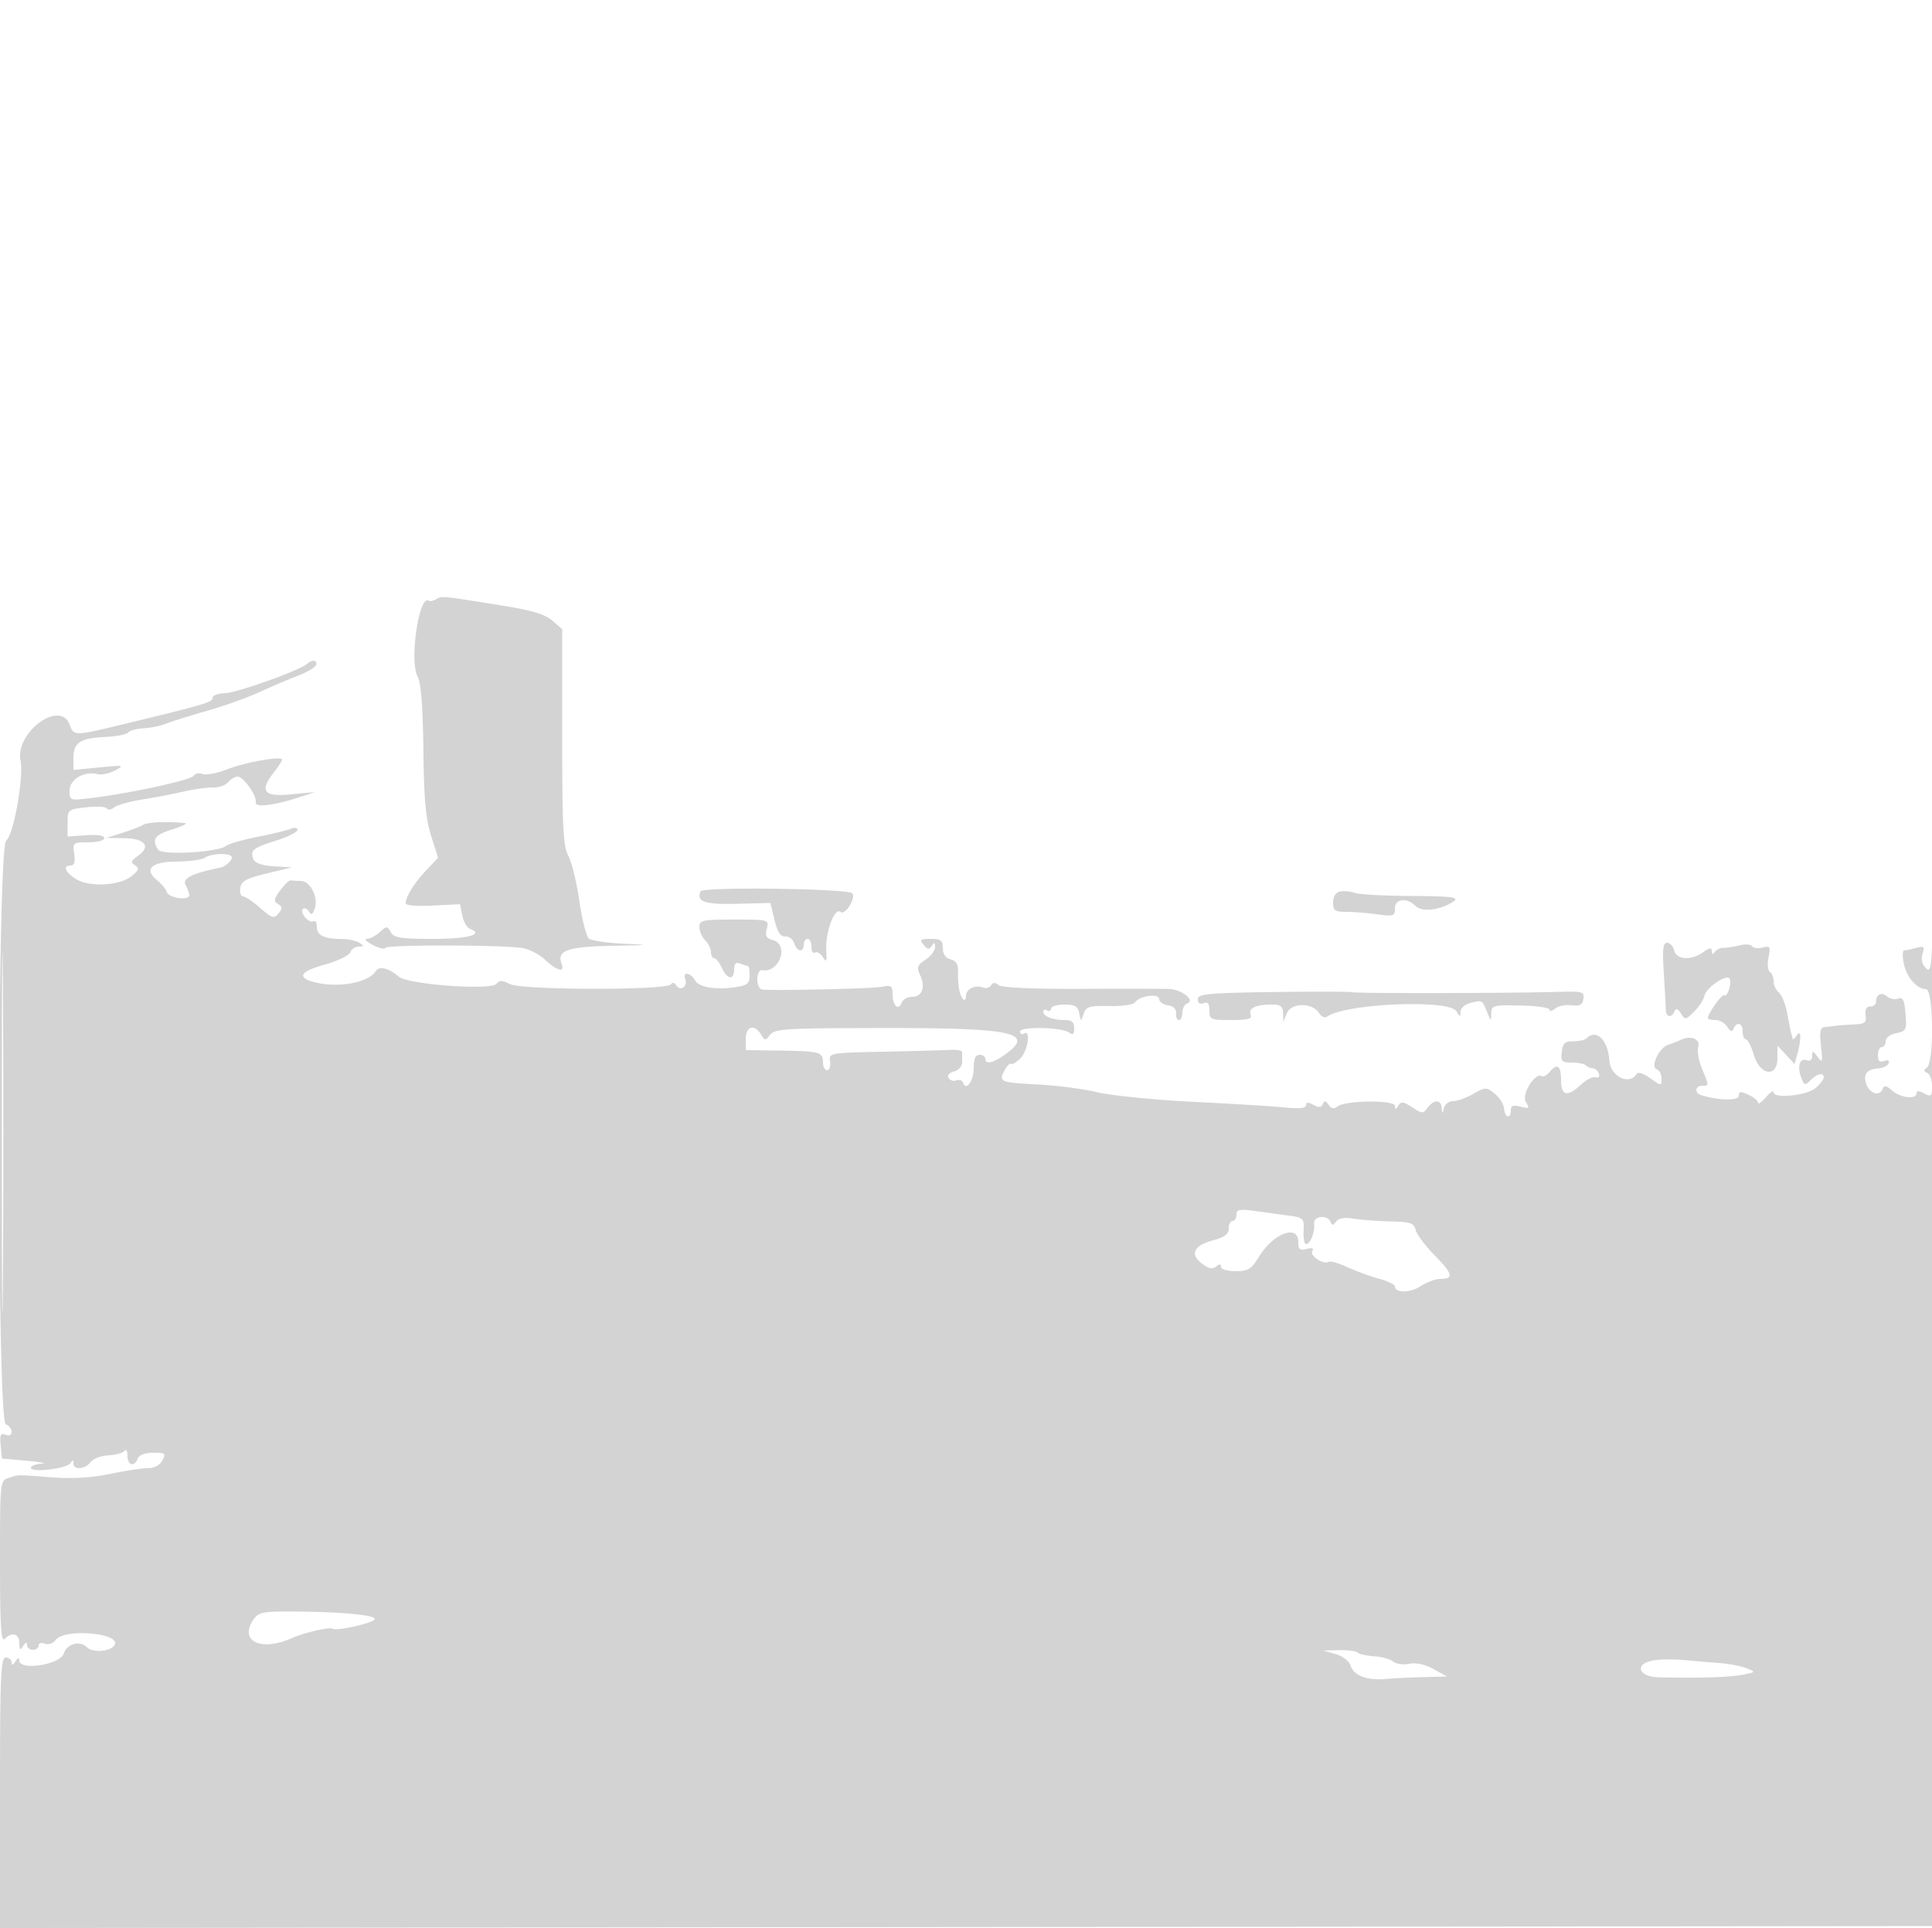 <svg xmlns="http://www.w3.org/2000/svg" width="500" height="499"><path d="M112.862 155.085c-.696.431-1.56.602-1.918.38-2.539-1.569-5.04 15.644-2.856 19.664.877 1.614 1.349 7.648 1.481 18.906.149 12.741.608 17.85 1.998 22.261l1.805 5.725-3.066 3.24c-3.105 3.281-5.306 6.828-5.306 8.553 0 .539 3.018.785 7.027.573l7.026-.371.586 2.928c.322 1.61 1.238 3.179 2.037 3.485 3.703 1.421-.628 2.571-9.685 2.571-8.335 0-10.044-.272-10.859-1.729-.918-1.639-1.068-1.639-2.879 0-1.051.951-2.55 1.732-3.332 1.735-.781.004-.08.706 1.559 1.56 1.639.855 3.102 1.19 3.25.744.266-.796 28.543-.791 35.134.006 1.851.223 4.623 1.594 6.161 3.045 3.088 2.915 5.232 3.472 4.332 1.126-1.331-3.467 1.479-4.48 13.015-4.688 9.757-.177 10.148-.244 3.175-.546-4.374-.189-8.492-.793-9.152-1.34-.66-.548-1.764-4.915-2.454-9.705-.689-4.789-1.97-10.058-2.847-11.708-1.349-2.538-1.594-7.284-1.594-30.83v-27.829l-2.585-2.231c-1.928-1.663-5.36-2.674-13.5-3.977-15.163-2.426-15.136-2.423-16.553-1.548M79.45 171.83c-1.977 1.725-18.088 7.483-21.197 7.574-1.786.053-3.248.583-3.25 1.178-.003 1.161-1.773 1.696-21.003 6.36-15.134 3.67-14.821 3.659-16 .558-2.471-6.499-14.129 2.105-12.679 9.357.867 4.333-1.819 19.303-3.712 20.687-2.37 1.733-2.478 150.185-.109 151.094.825.317 1.5 1.189 1.5 1.938 0 .827-.617 1.124-1.573.757-1.274-.488-1.512.041-1.25 2.782L.5 377.5l6.5.577c3.575.318 5.262.655 3.75.75-1.512.095-2.75.578-2.75 1.074 0 1.318 9.295.233 10.2-1.191.594-.935.773-.926.785.04.021 1.777 3.075 1.55 4.45-.33.636-.869 2.71-1.657 4.61-1.75 1.9-.094 3.786-.62 4.19-1.17.404-.55.741.012.75 1.25.017 2.538 1.776 3.035 2.653.75.357-.93 1.879-1.5 4.004-1.5 3.118 0 3.332.181 2.358 2-.667 1.246-2.094 2-3.786 2-1.493 0-5.865.664-9.714 1.475-4.675.985-9.657 1.28-15 .887-9.684-.712-8.54-.726-11.25.146-2.239.722-2.25.826-2.25 21.809 0 16.398.267 20.816 1.2 19.883 1.913-1.913 3.799-1.394 3.815 1.05.013 1.819.201 1.963.985.75.646-1 .974-1.083.985-.25.008.688.69 1.25 1.515 1.25s1.5-.498 1.5-1.107c0-.612.728-.828 1.627-.483.942.362 2.12-.049 2.796-.974 2.252-3.08 17.126-1.752 15.205 1.357-1.051 1.7-5.664 2.028-7.181.511-1.787-1.786-5.136-.86-5.929 1.639-.923 2.908-11.5 4.565-11.533 1.807-.011-.833-.339-.75-.985.25-.646 1-.974 1.083-.985.25-.008-.687-.69-1.25-1.515-1.25-1.305 0-1.5 4.556-1.5 35.002v35.002l250.25-.252 250.25-.252.022-141c.012-77.55-.111-132.991-.273-123.202-.267 16.052-.447 17.647-1.841 16.253-.987-.987-1.298-2.321-.863-3.694.597-1.881.387-2.071-1.681-1.517-1.3.348-2.69.639-3.089.646-.399.008-.446 1.477-.106 3.264.68 3.573 3.396 6.75 5.77 6.75 1.946 0 2.169 18.934.239 20.312-.894.638-.877.962.072 1.347.687.279 1.25 1.836 1.25 3.46 0 2.641-.21 2.839-2 1.881-1.356-.726-2-.737-2-.035 0 1.663-4.166 1.192-6.317-.715-1.448-1.283-2.092-1.416-2.412-.5-.712 2.035-3.268 1.426-4.199-1-1.015-2.645-.019-4.014 3.085-4.243 1.226-.09 2.405-.692 2.619-1.336.239-.715-.227-.935-1.192-.565-1.136.436-1.584.012-1.584-1.499 0-1.159.45-2.107 1-2.107s1-.686 1-1.525c0-.864 1.193-1.764 2.751-2.075 2.582-.517 2.729-.827 2.394-5.042-.28-3.527-.683-4.365-1.878-3.907-.836.321-2.149.062-2.918-.576-1.469-1.22-2.849-.513-2.849 1.458 0 .642-.675 1.172-1.5 1.178-.978.007-1.391.791-1.187 2.25.266 1.908-.177 2.261-3 2.387-1.822.081-3.988.24-4.813.352-.825.112-2.121.271-2.88.352-1.043.112-1.25 1.304-.847 4.875.477 4.236.387 4.528-.87 2.809-1.203-1.645-1.403-1.682-1.403-.259 0 .996-.549 1.45-1.371 1.134-1.82-.698-2.576 1.524-1.502 4.415.787 2.117 1.006 2.184 2.44.75 1.712-1.712 3.433-2.078 3.433-.731 0 .465-.921 1.678-2.046 2.697-2.2 1.99-10.954 2.911-10.954 1.152 0-.55-.9.038-2 1.306s-2.004 1.9-2.008 1.403c-.004-.497-1.129-1.423-2.5-2.059-2.028-.94-2.492-.892-2.492.262 0 1.326-5.21 1.241-9.75-.158-1.757-.541-1.562-2.448.25-2.448 1.844 0 1.844.069-.044-4.451-.849-2.033-1.281-4.526-.959-5.541.653-2.056-1.922-3.133-4.497-1.883-.825.401-2.291.974-3.259 1.274-2.359.731-4.723 5.774-2.979 6.355.681.227 1.238 1.306 1.238 2.397 0 1.957-.042 1.956-2.93-.101-1.802-1.283-3.172-1.694-3.559-1.068-1.85 2.993-6.698.633-6.987-3.401-.39-5.47-3.368-8.39-5.946-5.831-.416.413-1.953.75-3.417.75-2.16 0-2.721.518-2.977 2.75-.281 2.441.009 2.75 2.583 2.75 1.595 0 3.237.337 3.65.75.412.413 1.237.75 1.833.75.596 0 1.29.619 1.542 1.375.266.799-.081 1.195-.828.946-.707-.235-2.403.609-3.771 1.875-3.593 3.33-5.193 2.962-5.193-1.196 0-3.743-.997-4.414-2.991-2.011-.68.819-1.567 1.284-1.972 1.034-1.729-1.069-5.349 4.747-4.15 6.668 1.042 1.668.902 1.794-1.363 1.226-1.915-.481-2.524-.246-2.524.975 0 2.355-1.547 1.967-1.728-.434-.085-1.123-1.17-2.865-2.413-3.871-2.189-1.773-2.36-1.771-5.589.042-1.832 1.029-4.184 1.871-5.227 1.871-1.043 0-2.102.788-2.354 1.75-.435 1.667-.463 1.667-.573 0-.148-2.225-2.027-2.254-3.635-.056-1.161 1.588-1.411 1.582-3.986-.105-2.255-1.478-2.9-1.557-3.605-.444-.664 1.047-.863 1.063-.875.071-.018-1.57-12.773-1.453-14.841.136-.939.722-1.619.6-2.326-.416-.758-1.088-1.123-1.135-1.505-.194-.367.903-1.028.962-2.424.215-1.365-.731-1.919-.702-1.919.1 0 .773-1.811.948-5.75.556-3.163-.315-13.85-.975-23.75-1.467-9.9-.492-20.925-1.597-24.5-2.455-3.575-.859-10.459-1.762-15.298-2.007-9.925-.504-10.316-.669-8.702-3.684.639-1.194 1.388-1.945 1.664-1.669.277.276 1.365-.36 2.419-1.414 1.954-1.954 2.754-7.552.917-6.417-.55.34-1 .109-1-.513 0-1.389 10.905-1.142 12.75.289.912.707 1.25.395 1.25-1.154 0-1.578-.62-2.122-2.418-2.122-3.116 0-5.582-.957-5.582-2.166 0-.524.45-.674 1-.334s1 .141 1-.441 1.544-1.059 3.43-1.059c2.76 0 3.517.44 3.873 2.25.441 2.241.446 2.242 1.153.13.623-1.862 1.431-2.105 6.662-2 3.365.068 6.263-.359 6.667-.981 1.101-1.695 6.215-2.378 6.215-.83 0 .711 1.012 1.436 2.25 1.612 1.425.203 2.199.962 2.111 2.069-.076.963.261 1.75.75 1.75s.889-.863.889-1.917.563-2.125 1.25-2.38c2.16-.8-1.421-3.621-4.751-3.742-1.649-.06-11.952-.075-22.893-.033-12.552.049-20.362-.311-21.161-.974-.891-.739-1.472-.72-1.957.066-.38.614-1.32.875-2.089.58-2.046-.786-4.399.377-4.399 2.174 0 .857-.313 1.246-.696.864-.954-.955-1.466-3.592-1.353-6.976.068-2.053-.465-2.984-1.928-3.366-1.317-.345-2.023-1.361-2.023-2.913 0-2.002-.499-2.383-3.122-2.383-2.705 0-2.951.207-1.839 1.547 1.026 1.236 1.45 1.287 2.107.25.625-.985.827-.903.839.338.008.899-1.099 2.365-2.46 3.257-2.156 1.412-2.333 1.936-1.369 4.051 1.42 3.117.474 5.557-2.156 5.557-1.135 0-2.321.672-2.636 1.494-.836 2.179-2.364.8-2.364-2.132 0-2.219-.329-2.454-2.75-1.962-2.327.473-27.183 1.042-31 .709-.687-.06-1.25-1.254-1.25-2.653 0-1.476.525-2.459 1.25-2.342 4.542.732 7.075-6.693 2.676-7.844-1.605-.419-1.94-1.077-1.481-2.906.591-2.354.557-2.364-8.426-2.364-8.241 0-9.019.166-9.019 1.929 0 1.06.675 2.603 1.5 3.428.825.825 1.5 2.207 1.5 3.072 0 .864.378 1.571.839 1.571.462 0 1.353 1.125 1.979 2.5 1.389 3.048 3.182 3.269 3.182.393 0-1.51.448-1.935 1.582-1.5.87.334 1.77.607 2 .607.23 0 .418 1.105.418 2.455 0 1.995-.608 2.552-3.25 2.978-5.338.861-9.841.155-10.882-1.705-1.175-2.099-3.309-2.319-2.519-.26.714 1.86-1.313 3.208-2.336 1.553-.46-.745-1.001-.849-1.365-.261-.971 1.571-38.617 1.516-41.648-.061-1.961-1.02-2.715-1.038-3.5-.081-1.44 1.757-22.908.198-25.277-1.835-2.601-2.232-5.079-2.845-5.947-1.47-1.968 3.116-10.074 4.522-16.202 2.81-4.29-1.199-3.278-2.738 2.937-4.466 3.334-.927 6.319-2.354 6.633-3.171.313-.818 1.309-1.493 2.213-1.501 1.426-.014 1.445-.144.143-.985-.825-.533-2.926-.976-4.668-.985-4.508-.021-6.332-.938-6.332-3.181 0-1.074-.399-1.705-.887-1.404-1.13.698-3.633-2.244-2.701-3.175.383-.383 1.073-.088 1.533.656.636 1.029 1.008.814 1.551-.898.912-2.874-1.251-7.013-3.665-7.013-1.007 0-2.151-.071-2.542-.158-.391-.086-1.62 1.06-2.731 2.549-1.688 2.26-1.787 2.849-.603 3.581 1.172.724 1.191 1.147.11 2.45-1.166 1.404-1.674 1.251-4.72-1.424-1.878-1.649-3.88-2.998-4.449-2.998s-.891-.979-.716-2.177c.262-1.778 1.51-2.464 6.82-3.75l6.5-1.573-4.663-.301c-3.066-.198-4.865-.828-5.253-1.84-.886-2.309-.156-2.905 5.884-4.805 3.043-.957 5.532-2.196 5.532-2.754 0-.575-.758-.7-1.75-.29-.963.398-4.838 1.333-8.613 2.078-3.775.745-7.375 1.773-8 2.284-2.115 1.727-16.751 2.558-17.734 1.006-1.695-2.677-.852-3.833 3.847-5.278 2.613-.803 3.962-1.527 3-1.607-5.049-.423-9.588-.211-10.741.501-.713.441-3.145 1.38-5.403 2.087l-4.106 1.285 4.643.067c5.416.078 7.02 2.134 3.565 4.568-1.827 1.287-1.958 1.711-.761 2.458 1.195.745 1.039 1.232-.897 2.799-3.126 2.532-11.112 2.903-14.512.675-2.753-1.804-3.328-3.433-1.211-3.433.905 0 1.187-.953.886-3-.428-2.918-.328-3 3.674-3 2.284 0 4.113-.481 4.113-1.083 0-.671-1.804-.956-4.75-.75l-4.75.333V213c0-3.439.084-3.51 4.813-4.053 2.647-.304 5.049-.17 5.339.299.289.468 1.131.349 1.87-.264.738-.613 3.961-1.528 7.16-2.033 3.2-.505 8.068-1.438 10.818-2.072 2.75-.634 6.2-1.112 7.666-1.062 1.467.05 3.21-.563 3.873-1.362.663-.799 1.774-1.453 2.468-1.453 1.523 0 5.033 5.017 4.682 6.692-.29 1.384 4.798.773 11.252-1.352l4.059-1.337-6.25.597c-7.093.677-8.2-.852-4.25-5.873 1.1-1.398 2-2.8 2-3.116 0-1.025-9.378.629-14.228 2.509-2.601 1.009-5.459 1.554-6.351 1.211-.893-.342-1.921-.14-2.285.449-.687 1.111-16.327 4.518-26.386 5.748-5.725.699-5.75.691-5.75-1.938 0-2.884 3.847-5.125 7.264-4.231 1.003.262 3.042-.172 4.53-.965 2.512-1.338 2.222-1.394-4.044-.779l-6.75.661v-3.015c0-4.057 1.697-5.211 8.1-5.509 2.97-.139 5.695-.66 6.056-1.16.362-.499 2.162-.992 4-1.096 1.839-.104 4.469-.646 5.844-1.205 1.375-.558 6.1-2.039 10.5-3.291 4.4-1.252 10.475-3.415 13.5-4.808 3.025-1.393 7.508-3.304 9.962-4.247 2.454-.944 4.629-2.217 4.833-2.83.436-1.307-.978-1.479-2.345-.285M.475 293c0 41.525.124 58.513.275 37.75.151-20.762.151-54.737 0-75.5C.599 234.488.475 251.475.475 293M53 222c-.825.533-4.102.976-7.281.985-6.576.017-8.612 2.011-4.996 4.893 1.12.892 2.228 2.259 2.462 3.037.451 1.503 5.815 2.243 5.815.802 0-.467-.439-1.668-.975-2.67-.911-1.703 1.81-3.06 8.975-4.479 1.256-.248 3-1.775 3-2.627 0-1.23-5.072-1.187-7 .059m128.283 8.702c-1.04 2.717 1.023 3.414 9.503 3.21l8.594-.206 1.067 4.397c.77 3.171 1.545 4.36 2.78 4.263.942-.073 1.981.714 2.31 1.75.712 2.244 2.463 2.517 2.463.384 0-.825.45-1.5 1-1.5s1 .927 1 2.059c0 1.132.422 1.798.939 1.479.516-.319 1.427.217 2.025 1.191.898 1.465 1.051 1.167.88-1.729-.276-4.708 2.144-11.255 3.688-9.974 1.193.991 4.112-3.715 2.996-4.831-1.242-1.242-38.779-1.713-39.245-.493m165.467.052c-1.078.242-1.75 1.324-1.75 2.819 0 2.088.47 2.427 3.36 2.427 1.849 0 5.449.286 8 .636 4.27.585 4.64.466 4.64-1.5 0-2.526 3.073-2.92 5.312-.681 1.527 1.527 5.465 1.27 8.928-.584 3.099-1.658 1.728-1.911-10.773-1.985-6.503-.039-12.756-.398-13.895-.798-1.14-.399-2.86-.55-3.822-.334m83.837 20.996c.268 4.262.499 8.538.512 9.5.029 2.02 1.486 2.342 2.26.5.372-.887.856-.725 1.664.556 1.077 1.708 1.263 1.681 3.439-.5 1.265-1.268 2.466-3.124 2.669-4.124.405-1.996 5.409-5.475 6.42-4.464.347.347.324 1.599-.051 2.782s-.94 1.893-1.254 1.579c-.506-.506-4.246 4.731-4.246 5.945 0 .262.878.476 1.95.476 1.073 0 2.449.788 3.058 1.75.794 1.253 1.257 1.395 1.633.5.822-1.955 2.359-1.466 2.359.75 0 1.1.379 2 .842 2 .463 0 1.381 1.8 2.04 4 1.614 5.388 6.118 5.985 6.118.811v-3.188l2.218 2.381 2.219 2.381.682-2.442c1.116-4.001 1.05-6.752-.119-4.943-.533.825-1.033 1.163-1.11.75a17.765 17.765 0 0 0-.363-1.5c-.122-.413-.572-2.654-1-4.981-.427-2.327-1.395-4.745-2.152-5.373-.756-.627-1.375-1.959-1.375-2.959 0-1.001-.435-2.088-.967-2.417-.532-.329-.687-2.001-.344-3.716.565-2.825.421-3.066-1.531-2.555-1.186.31-2.409.154-2.718-.347-.31-.5-1.764-.608-3.233-.239s-3.354.663-4.189.655c-.835-.009-1.849.479-2.253 1.083-.499.747-.739.68-.75-.208-.011-1.002-.533-.944-2.238.25-3.167 2.219-6.848 2.001-7.487-.443-.288-1.1-1.124-2-1.857-2-1.039 0-1.226 1.713-.846 7.75m-101.337 5.009c-16.786.248-19.25.487-19.25 1.87 0 .998.555 1.372 1.5 1.009 1.084-.415 1.5.11 1.5 1.893 0 2.332.312 2.469 5.607 2.469 4.428 0 5.493-.298 5.063-1.417-.635-1.655 1.309-2.583 5.412-2.583 2.341 0 2.931.445 2.981 2.25l.064 2.25.911-2.268c1.11-2.763 6.589-2.803 8.301-.06.599.959 1.542 1.382 2.12.952 4.58-3.405 31.618-4.541 33.443-1.405.908 1.559 1.041 1.576 1.068.139.017-.923 1.176-1.929 2.648-2.298 3.015-.757 2.971-.782 4.272 2.477.942 2.359.986 2.37 1.047.261.06-2.082.472-2.194 7.563-2.053 4.125.082 7.5.566 7.5 1.075s.651.384 1.447-.276c.796-.661 2.708-1.053 4.25-.873 2.176.256 2.867-.118 3.09-1.671.265-1.849-.227-1.984-6.5-1.791-11.855.364-51.726.434-53.287.094-.825-.181-10.163-.2-20.75-.044M193 268.885v2.884l9.145.146c10.16.163 10.855.364 10.855 3.144 0 1.068.478 1.941 1.063 1.941.584 0 .922-1.012.75-2.25-.31-2.229-.184-2.253 13.687-2.548 7.7-.163 15.46-.376 17.243-.473 1.784-.096 3.247.15 3.25.548.004.398.007 1.571.007 2.606 0 1.073-.904 2.12-2.101 2.433-1.242.325-1.813 1.013-1.398 1.685.386.624 1.302.905 2.036.623.733-.281 1.502-.007 1.707.609.761 2.281 2.756-.465 2.756-3.792 0-2.392.457-3.441 1.5-3.441.825 0 1.5.45 1.5 1 0 1.582 1.947 1.174 5.096-1.068 7.939-5.653 2.216-6.899-31.538-6.863-25.066.026-28.044.202-29.234 1.73-1.245 1.598-1.389 1.595-2.374-.049-1.678-2.799-3.95-2.147-3.95 1.135m127 45.501c0 .888-.45 1.614-1 1.614s-1 .883-1 1.961c0 1.447-1.064 2.248-4.051 3.053-5.027 1.353-6.099 3.61-2.873 6.044 1.722 1.298 2.742 1.508 3.656.749.896-.743 1.268-.722 1.268.071 0 .631 1.648 1.122 3.764 1.122 3.301 0 4.062-.483 6.19-3.926 3.658-5.919 10.046-8.251 10.046-3.668 0 1.973.389 2.305 2.156 1.843 1.428-.374 1.926-.19 1.472.543-.744 1.205 2.901 3.617 4.227 2.798.447-.277 2.576.317 4.729 1.32 2.154 1.003 5.829 2.351 8.166 2.997 2.337.645 4.25 1.553 4.25 2.017 0 1.778 3.937 1.757 6.656-.036 1.564-1.031 3.83-1.878 5.035-1.881 3.618-.011 3.339-1.281-1.32-6.007-2.44-2.475-4.681-5.454-4.98-6.621-.471-1.841-1.326-2.139-6.463-2.255-3.256-.073-7.56-.394-9.563-.713-2.459-.39-3.948-.145-4.58.755-.733 1.043-1.048 1.062-1.444.084-.805-1.982-4.503-1.547-4.25.5.26 2.105-.995 5.25-2.095 5.25-.435 0-.718-1.54-.63-3.422.156-3.304.014-3.442-4.102-4-2.345-.318-6.289-.854-8.764-1.192-3.728-.508-4.5-.336-4.5 1M65.658 419.078c-3.94 5.625 1.799 8.485 9.842 4.906 3.252-1.447 9.752-2.946 10.573-2.439 1.124.695 10.927-1.574 10.927-2.53 0-1.027-8.724-1.838-20.703-1.923-8.187-.058-9.361.161-10.639 1.986m280.028 9.024c1.807.523 3.468 1.808 3.836 2.967.827 2.607 4.286 3.922 9.156 3.48 2.102-.19 6.522-.411 9.822-.489l6-.144-3.5-1.928c-2.231-1.23-4.512-1.726-6.291-1.37-1.535.307-3.409.046-4.164-.581-.756-.627-2.962-1.241-4.903-1.365-1.941-.125-3.855-.551-4.252-.949-.398-.398-2.561-.682-4.807-.633l-4.083.09 3.186.922m82.564 1.582c-5.333.727-4.53 4.283 1 4.425 10.014.256 18.28.013 21.643-.637 3.551-.687 3.568-.713 1.107-1.702-1.375-.553-4.525-1.157-7-1.343a568.584 568.584 0 0 1-9-.763c-2.475-.233-5.962-.224-7.75.02" fill="#d3d3d3" fill-rule="evenodd"/></svg>